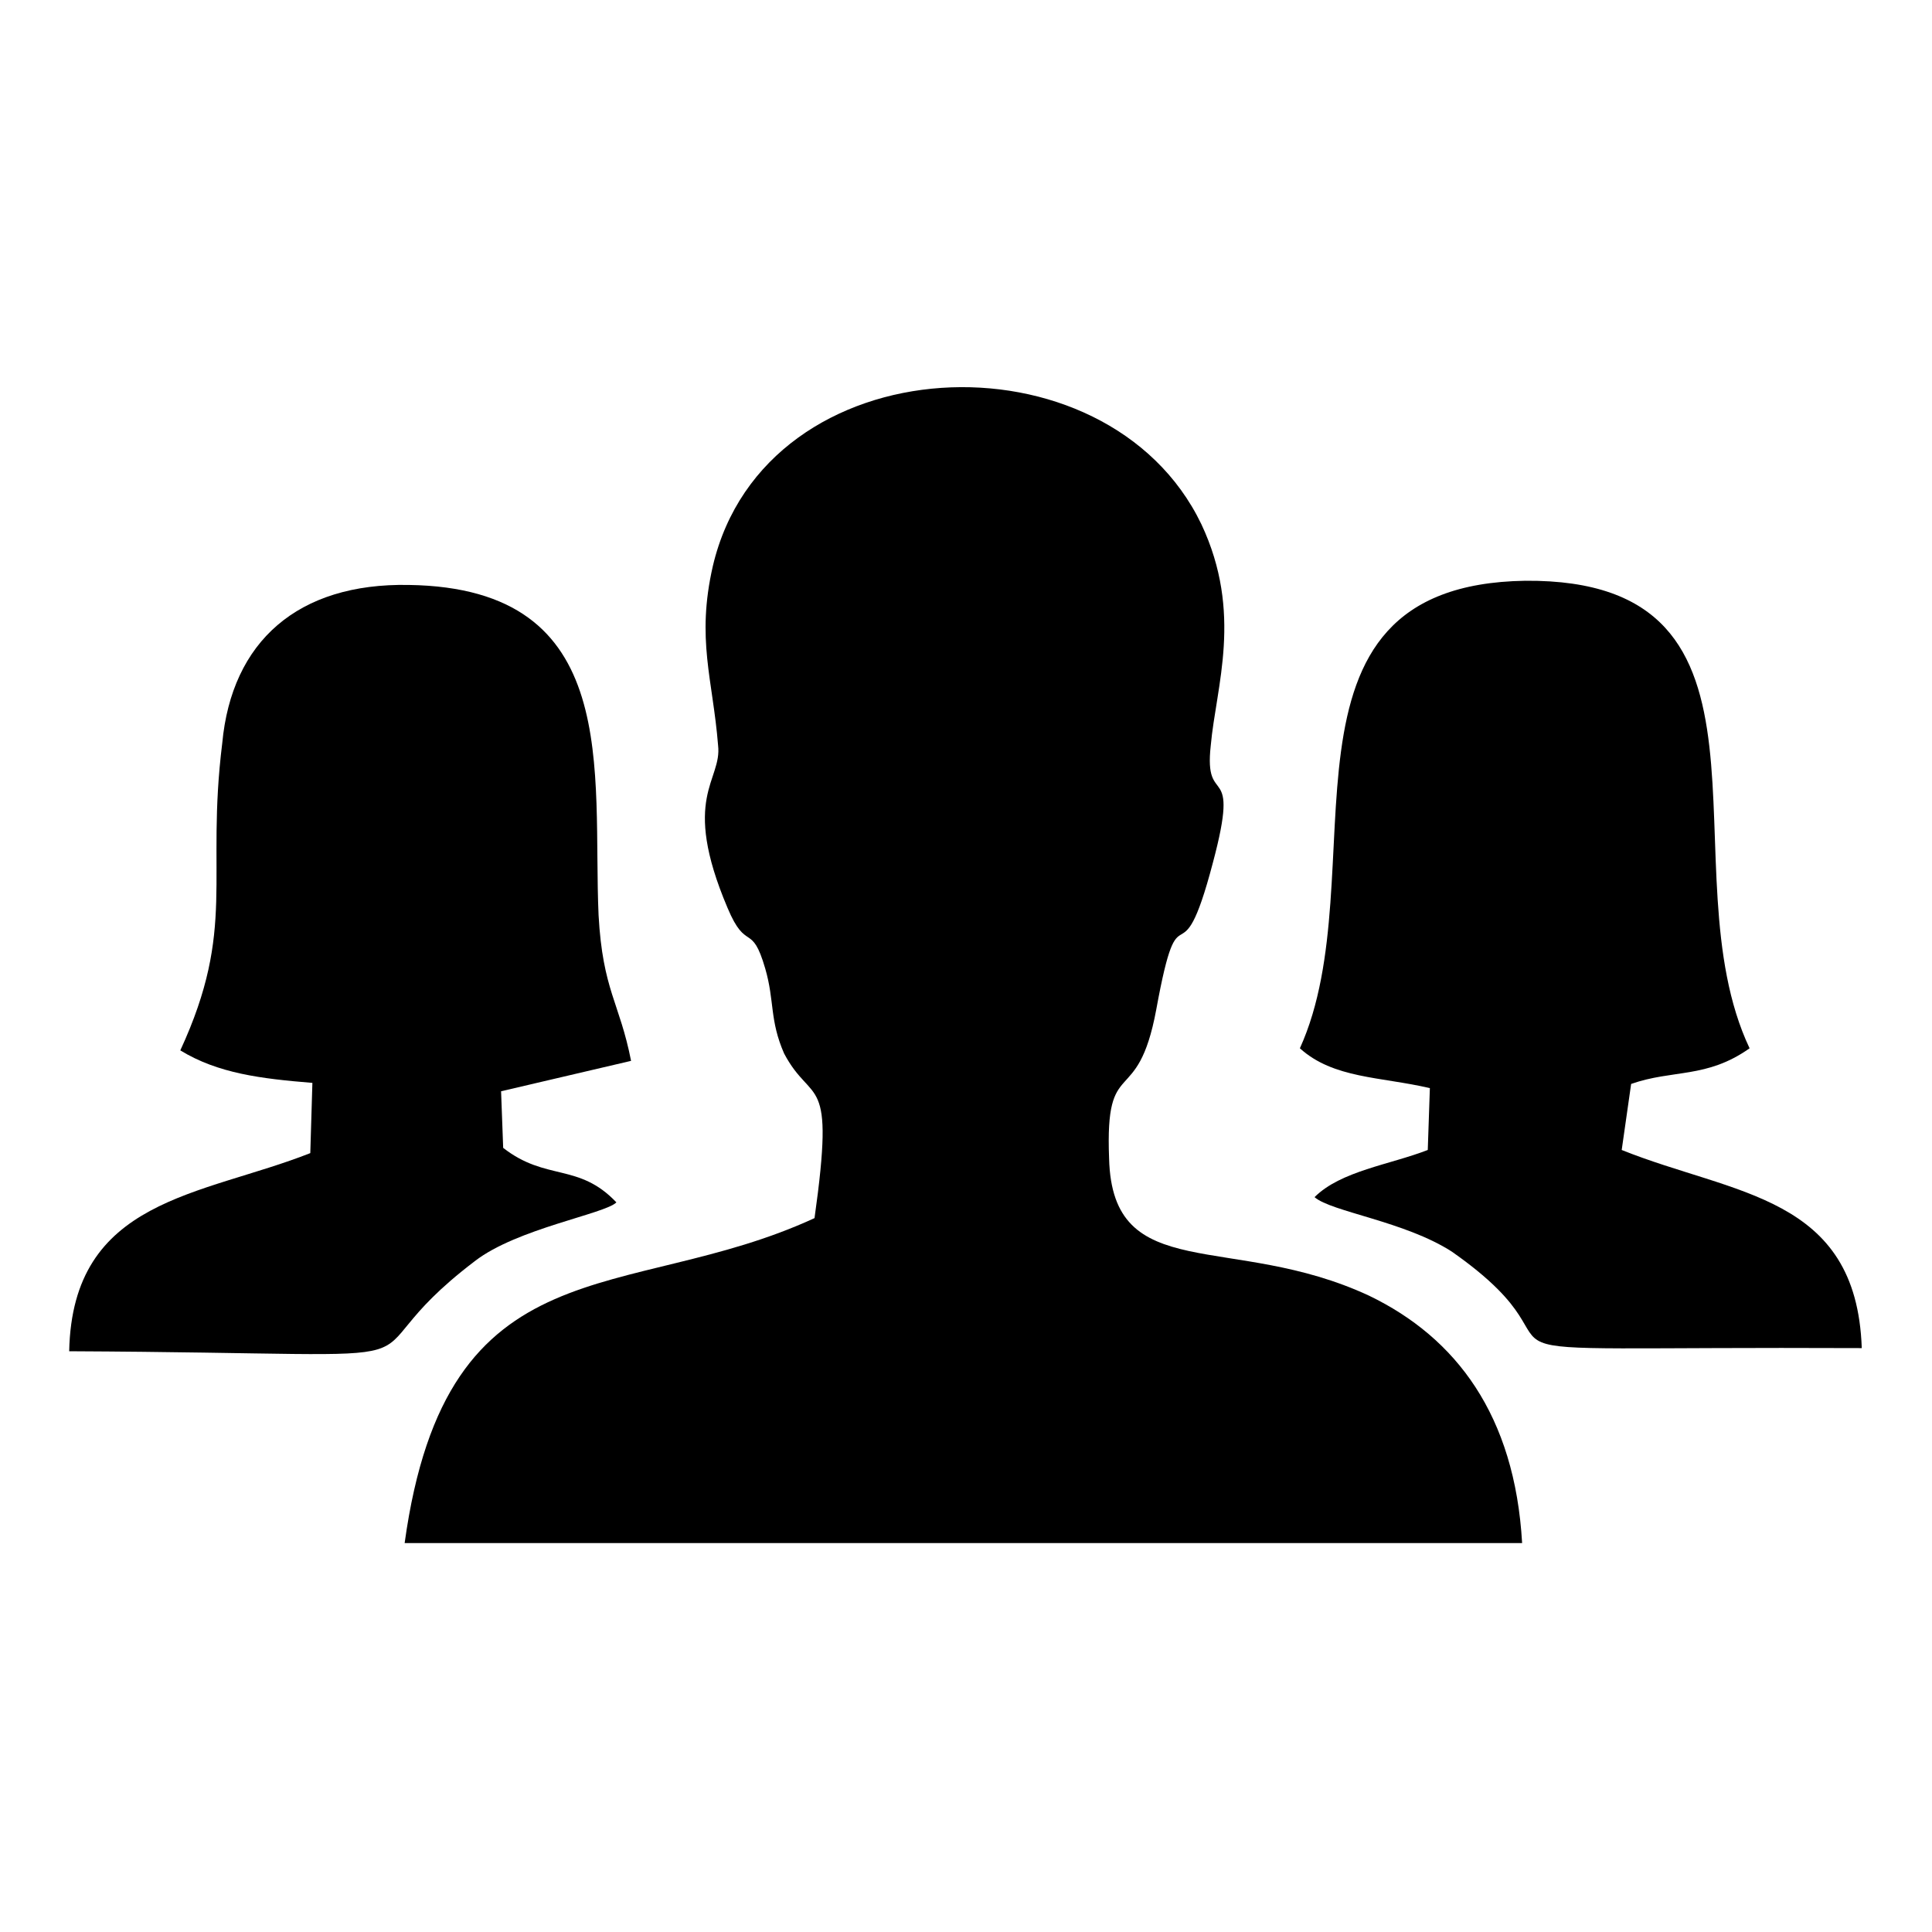 <?xml version="1.0" encoding="utf-8"?>
<!-- Generator: Adobe Illustrator 23.0.3, SVG Export Plug-In . SVG Version: 6.00 Build 0)  -->
<svg version="1.1" id="Layer_1" xmlns="http://www.w3.org/2000/svg" xmlns:xlink="http://www.w3.org/1999/xlink" x="0px" y="0px"
	 viewBox="0 0 184.3 184.3" style="enable-background:new 0 0 184.3 184.3;" xml:space="preserve">
<g id="Layer_x0020_1">
	<g id="_2423323499744">
		<path d="M77.7,116.2c-18,8.3-35.1,2-39.1,31h106.6c-0.7-12.2-6.3-19.6-14.6-23.6c-13.1-6.1-24.5-0.9-24.8-13.1
			c-0.4-10.1,2.7-4.5,4.5-14.2c2.3-12.6,2.2-1.8,5.4-14c2.7-10.1-0.9-5-0.2-11.2c0.5-5.6,3.1-12.6-0.9-21.1
			c-9-18.7-41.6-17.3-46.6,4c-1.6,7,0,10.8,0.5,17.1c0.4,3.4-3.6,4.9,0.9,15.5c1.8,4.3,2.3,1.3,3.6,5.8c0.9,3.1,0.4,4.9,1.8,8.1
			C77.5,105.6,79.7,102,77.7,116.2z"/>
		<path d="M124,100c3.2,2.9,7.7,2.7,12.4,3.8l-0.2,5.9c-3.6,1.4-8.3,2-10.8,4.5c1.6,1.4,8.6,2.3,13.1,5.2c15.7,11-5.9,9,39.1,9.2
			c-0.5-14.6-12.2-14.6-22.9-18.9l0.9-6.3c4-1.4,7.2-0.5,11.3-3.4c-8.1-17.1,5-44.8-21.4-44.6C119.8,55.8,131.5,83.5,124,100z"/>
		<path d="M17.2,100.2c3.6,2.2,7.7,2.7,12.6,3.1l-0.2,6.7c-10.4,4.1-22.7,4.3-23,18.9c41,0.2,24.5,2.2,38.7-8.6
			c4-3.1,12.4-4.5,13.5-5.6c-3.6-3.8-6.7-2-10.8-5.2l-0.2-5.4l12.4-2.9c-1.1-5.6-2.7-6.7-3.1-13.9C56.5,73.6,59.5,56.1,39,55.8
			c-10.6-0.2-16.9,5.4-17.8,15.1C19.6,83.8,22.6,88.5,17.2,100.2z"/>
	</g>
</g>
</svg>
